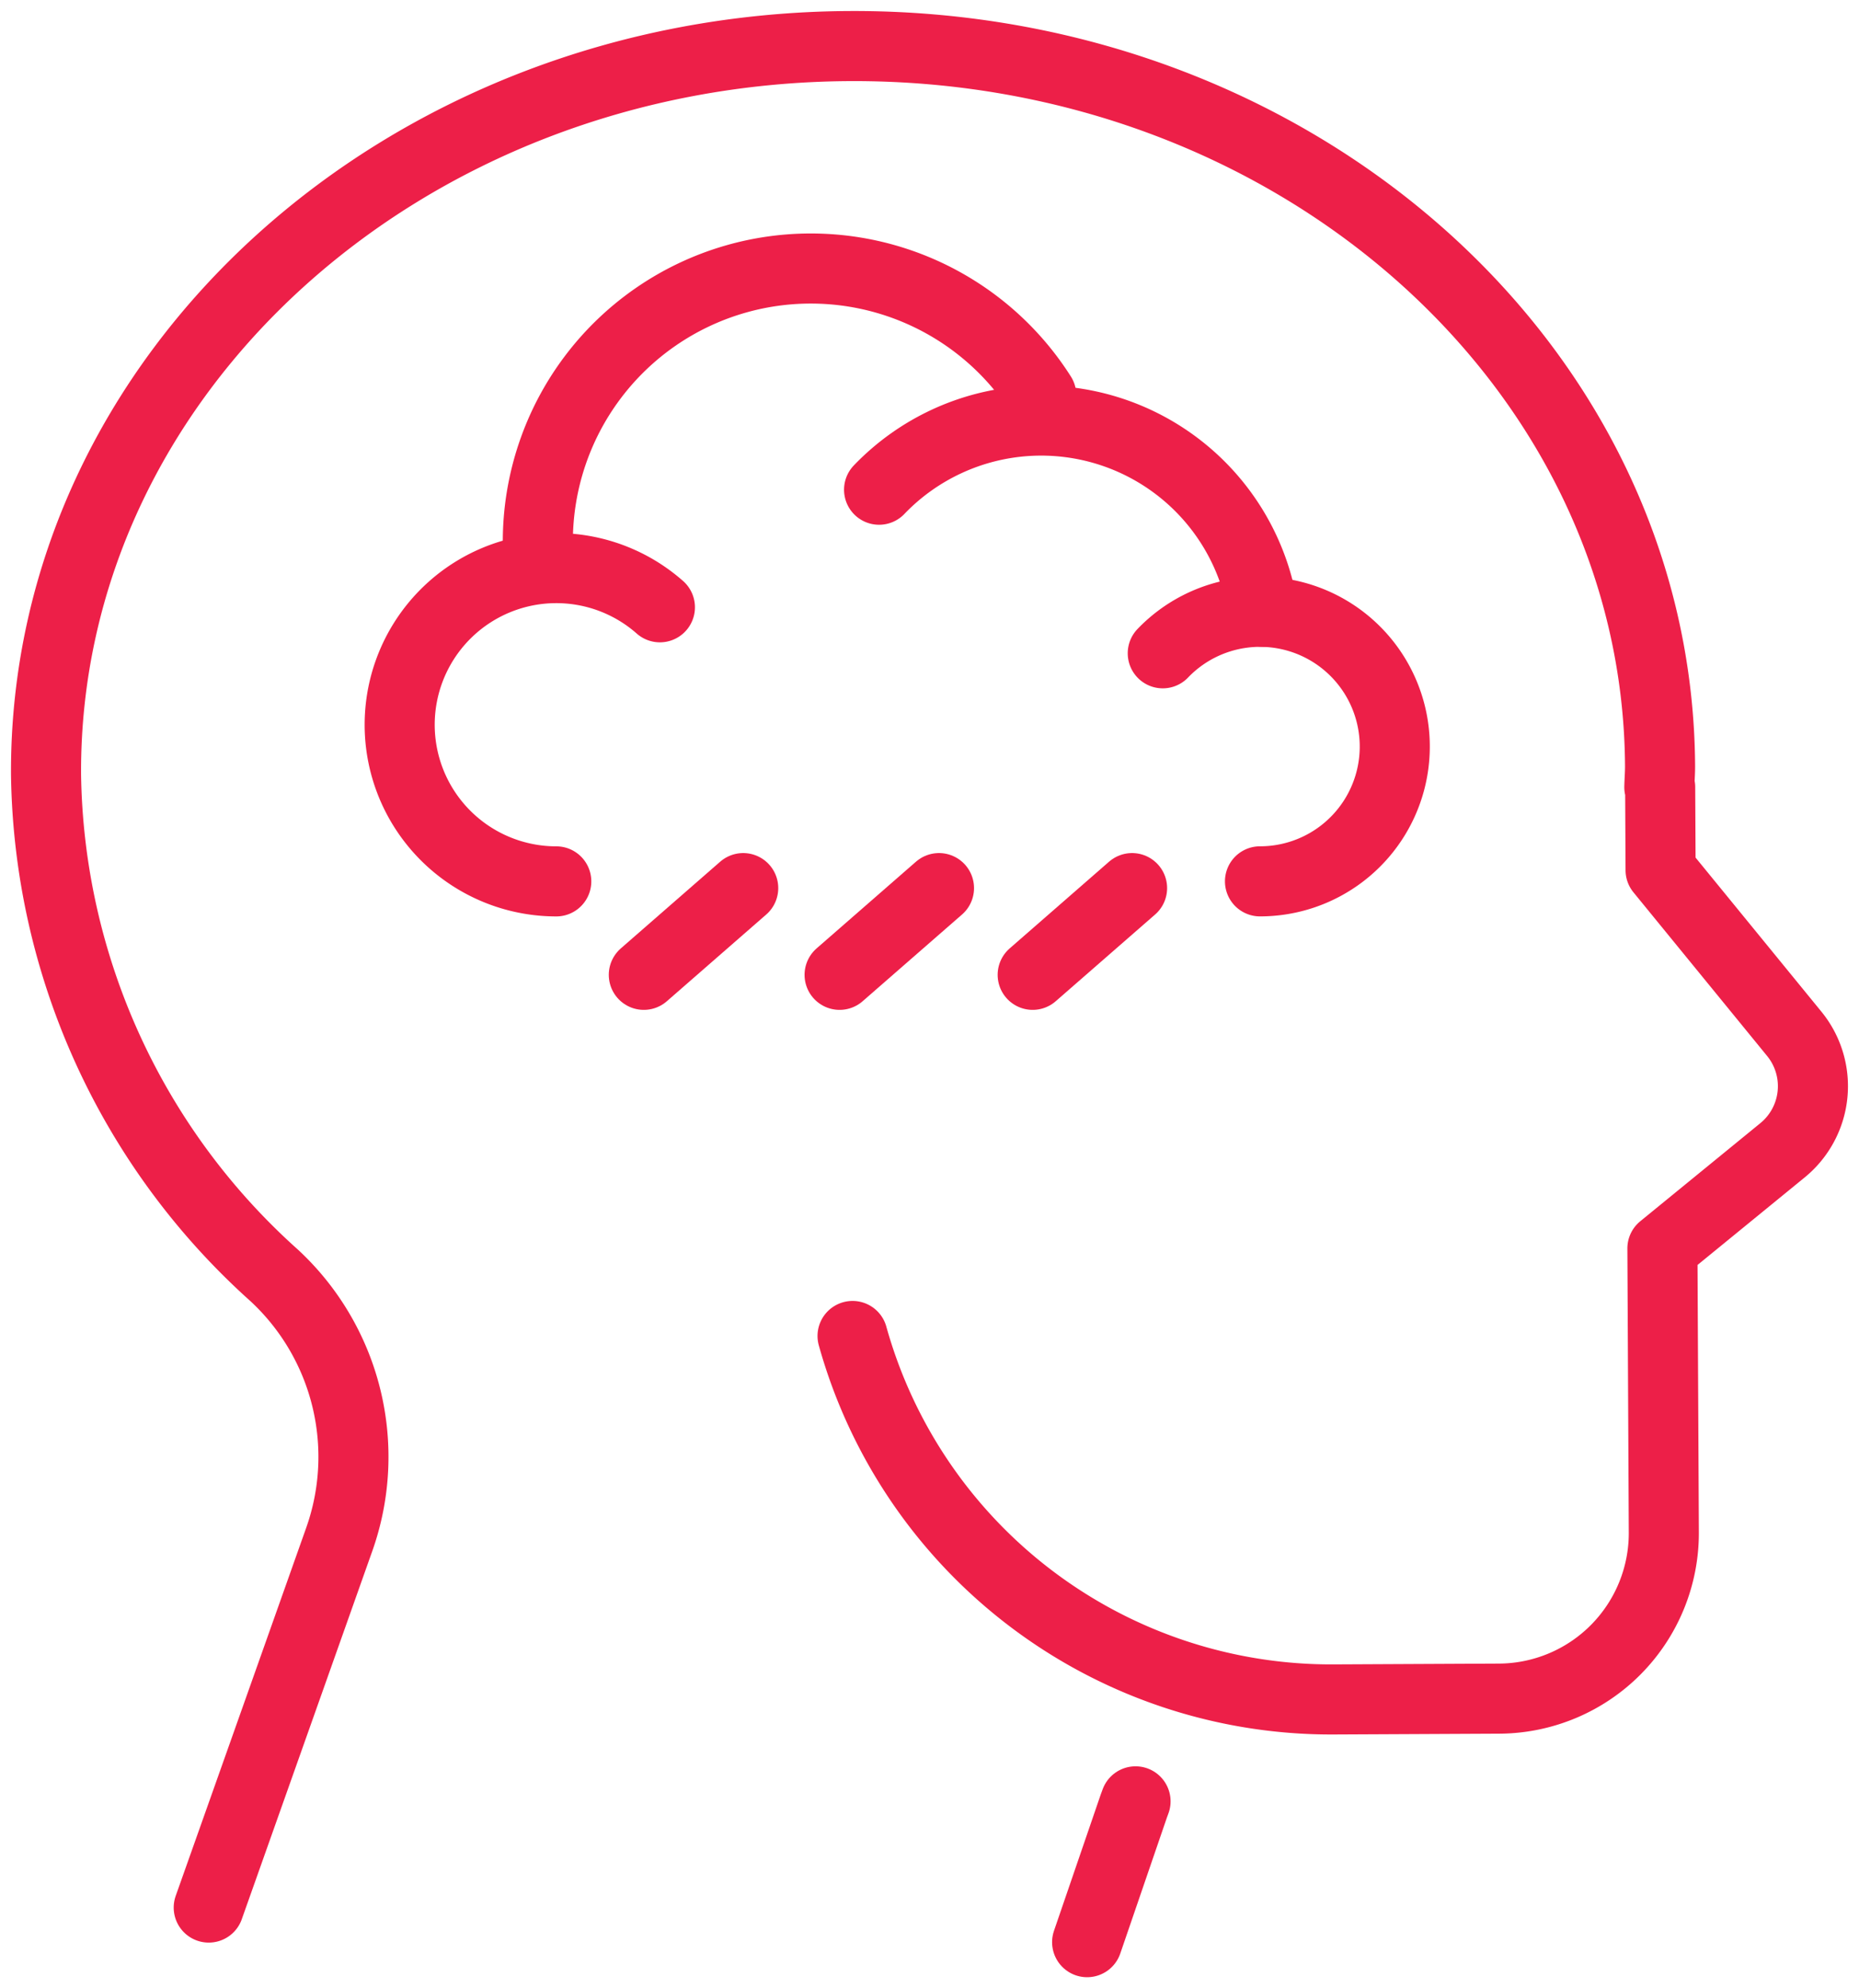 <svg id="Icon_-_Depression" data-name="Icon - Depression" xmlns="http://www.w3.org/2000/svg" xmlns:xlink="http://www.w3.org/1999/xlink" width="53.06" height="56.74" viewBox="0 0 53.06 56.74">
  <defs>
    <clipPath id="clip-path">
      <rect id="Rectangle_45" data-name="Rectangle 45" width="53.06" height="56.74" fill="none" stroke="#ed1f48" stroke-width="2"/>
    </clipPath>
  </defs>
  <g id="Group_98" data-name="Group 98" clip-path="url(#clip-path)">
    <path id="Path_336" data-name="Path 336" d="M24.644,73.121l3.721-10.494a7.057,7.057,0,0,0-1.854-7.547A19.539,19.539,0,0,1,20,40.784C19.945,29.368,30.212,20.063,42.933,20s23.079,9.142,23.135,20.558c0,.2-.016.393-.021.591h.024l.012,2.368,3.815,4.67a2.362,2.362,0,0,1-.335,3.324l-3.428,2.8.04,8.1a4.725,4.725,0,0,1-4.7,4.748l-4.725.023A14.181,14.181,0,0,1,43.02,56.81" transform="translate(-18.686 -18.685)" fill="none" stroke="#ed1f48" stroke-linecap="round" stroke-linejoin="round" stroke-width="2"/>
    <path id="Path_337" data-name="Path 337" d="M471.989,785.948l1.334-3.889q.023-.066.048-.13" transform="translate(-440.96 -730.524)" fill="none" stroke="#ed1f48" stroke-linecap="round" stroke-linejoin="round" stroke-width="2"/>
    <path id="Path_338" data-name="Path 338" d="M177.982,255.523a4.47,4.47,0,1,1,2.958-7.822" transform="translate(-162.105 -230.371)" fill="none" stroke="#ed1f48" stroke-linecap="round" stroke-miterlimit="10" stroke-width="2"/>
    <path id="Path_339" data-name="Path 339" d="M504.8,266.765a3.846,3.846,0,1,1,2.775,6.508" transform="translate(-471.612 -248.122)" fill="none" stroke="#ed1f48" stroke-linecap="round" stroke-miterlimit="10" stroke-width="2"/>
    <path id="Path_340" data-name="Path 340" d="M381.656,184.554a6.41,6.41,0,0,1,10.965,3.484" transform="translate(-356.565 -170.579)" fill="none" stroke="#ed1f48" stroke-linecap="round" stroke-miterlimit="10" stroke-width="2"/>
    <path id="Path_341" data-name="Path 341" d="M233.512,124.372a7.791,7.791,0,0,1,14.369-4.175" transform="translate(-218.161 -108.918)" fill="none" stroke="#ed1f48" stroke-linecap="round" stroke-miterlimit="10" stroke-width="2"/>
    <line id="Line_55" data-name="Line 55" x1="2.837" y2="2.475" transform="translate(18.376 25.344)" fill="none" stroke="#ed1f48" stroke-linecap="round" stroke-miterlimit="10" stroke-width="2"/>
    <line id="Line_56" data-name="Line 56" x1="2.837" y2="2.475" transform="translate(23.964 25.344)" fill="none" stroke="#ed1f48" stroke-linecap="round" stroke-miterlimit="10" stroke-width="2"/>
    <line id="Line_57" data-name="Line 57" x1="2.837" y2="2.475" transform="translate(29.475 25.344)" fill="none" stroke="#ed1f48" stroke-linecap="round" stroke-miterlimit="10" stroke-width="2"/>
  </g>
</svg>
